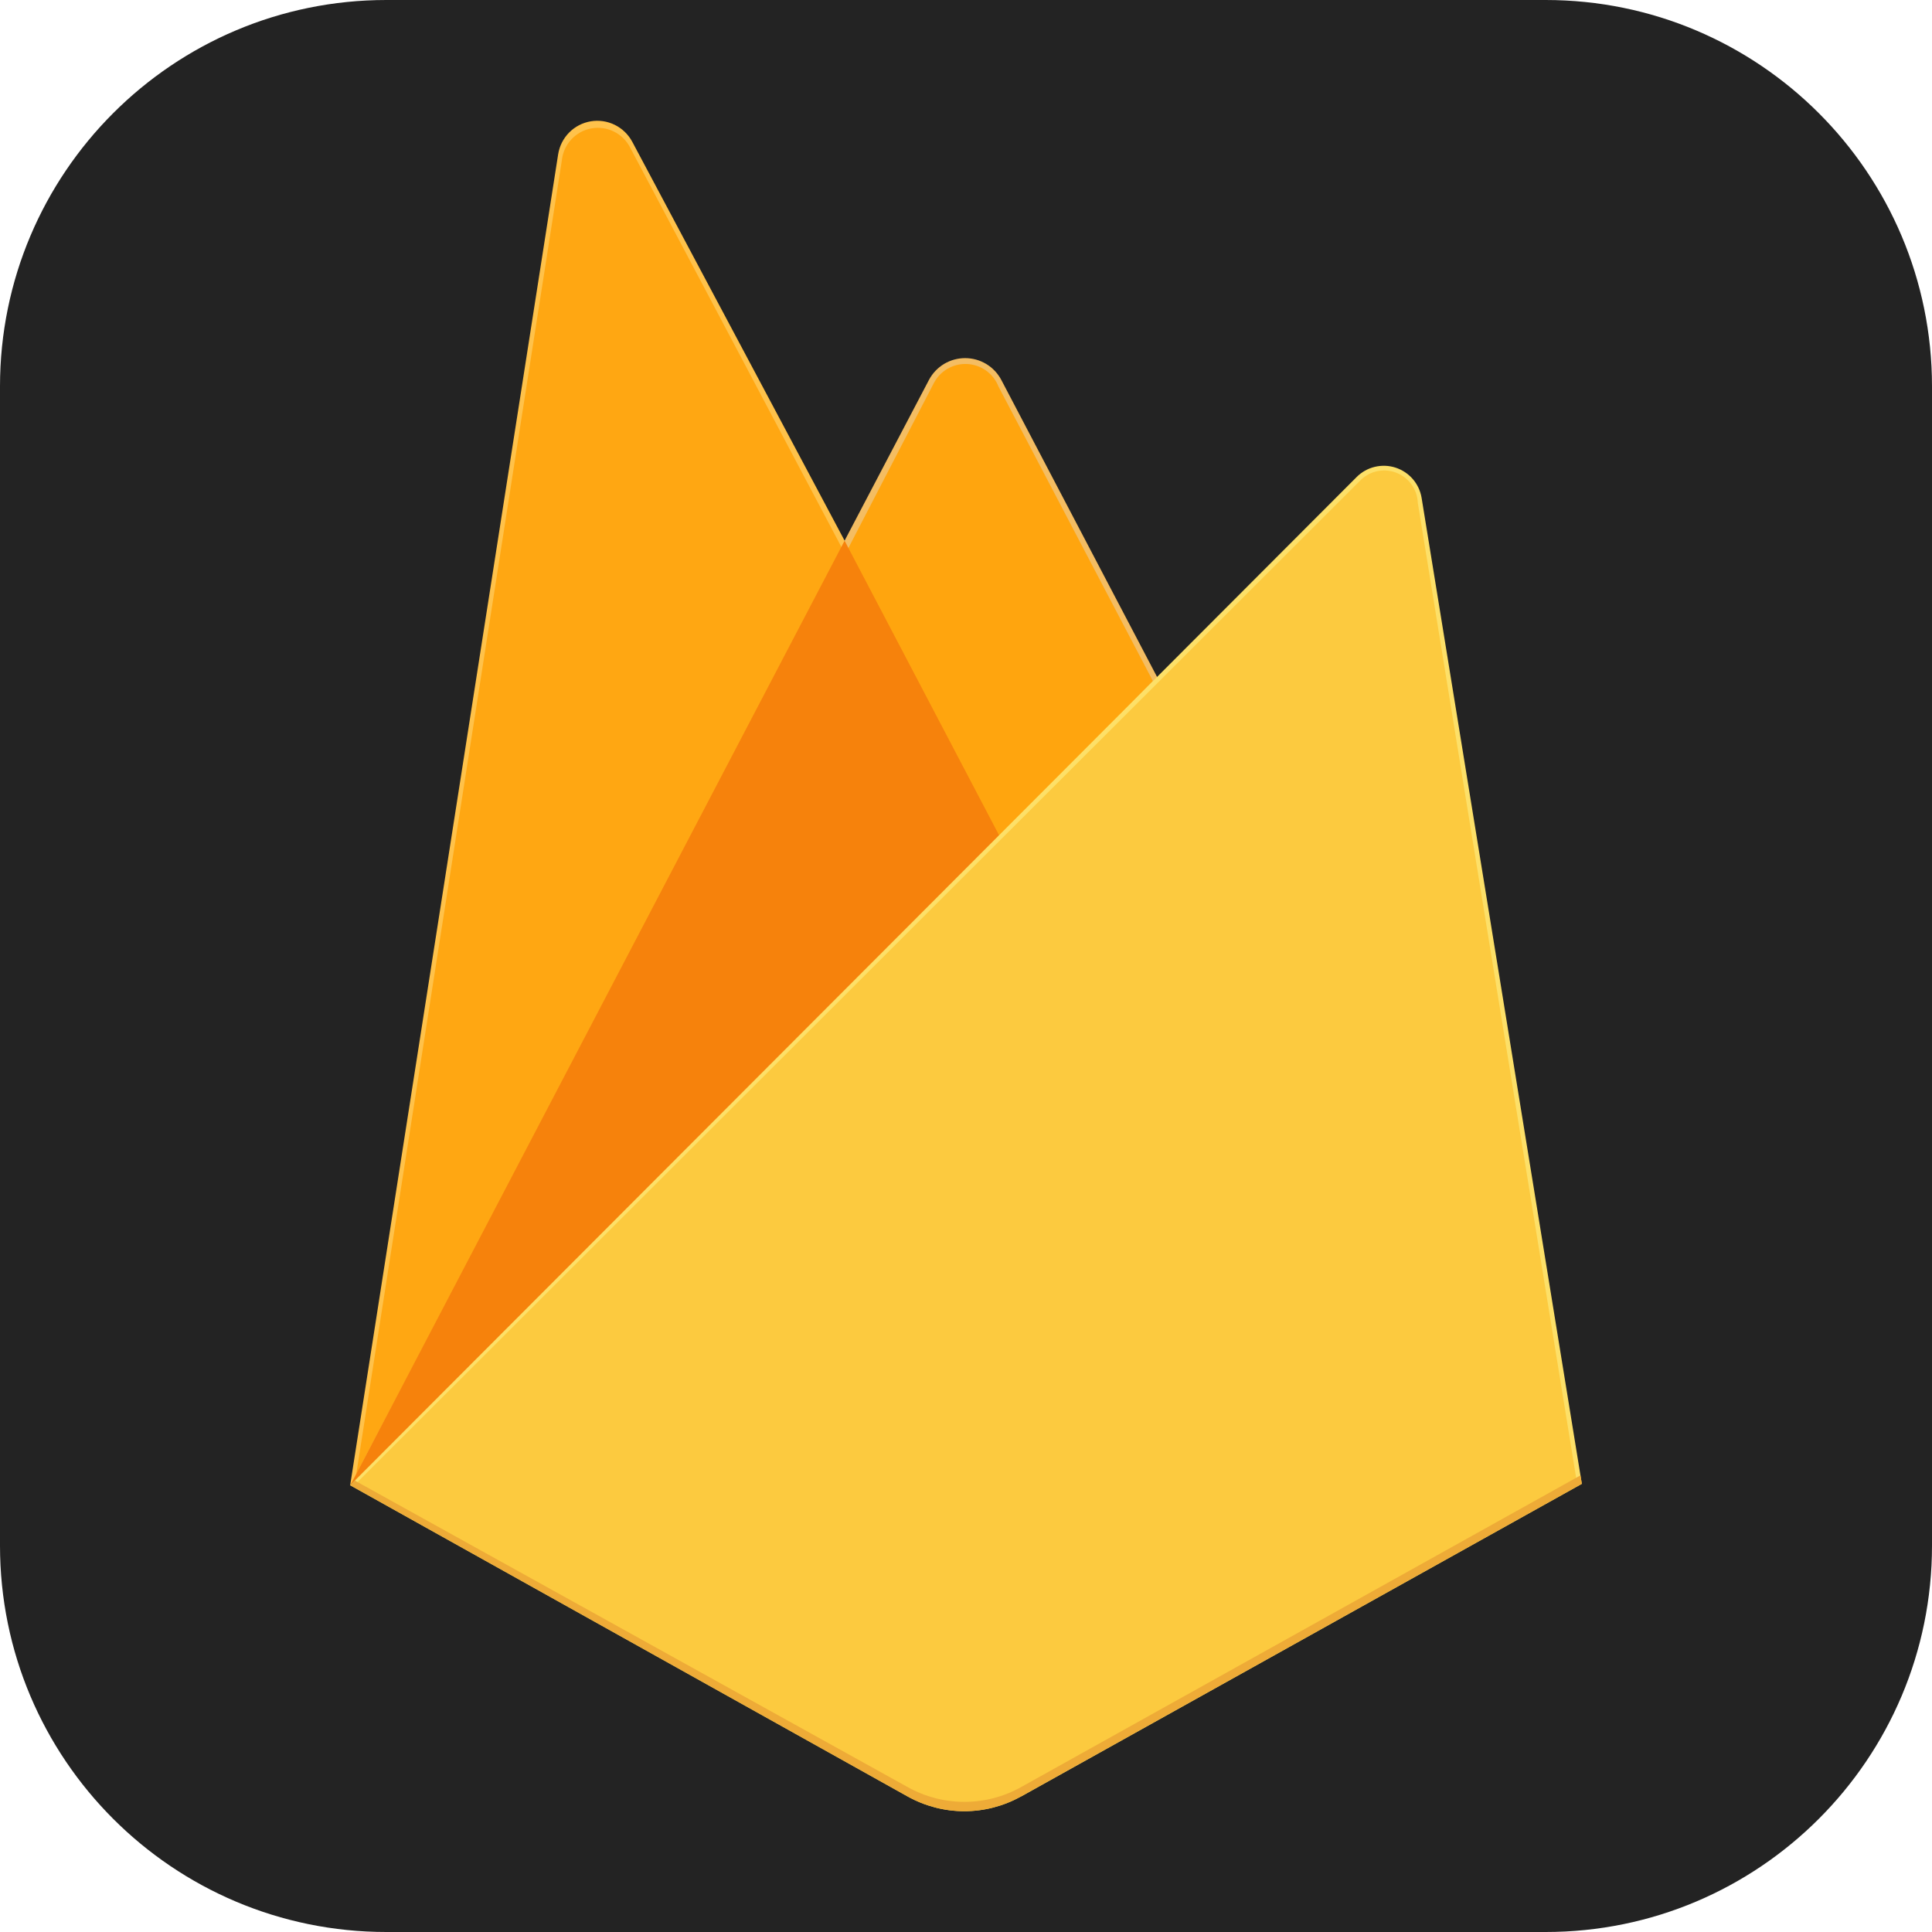 <svg width="50" height="50" viewBox="0 0 50 50" fill="none" xmlns="http://www.w3.org/2000/svg">
<path d="M40 0H10C4.477 0 0 4.477 0 10V40C0 45.523 4.477 50 10 50H40C45.523 50 50 45.523 50 40V10C50 4.477 45.523 0 40 0Z" fill="#232323"/>
<path d="M9.062 38.438L9.328 38.067L21.859 14.295L21.886 14.044L16.363 3.669C16.261 3.479 16.103 3.326 15.91 3.231C15.717 3.136 15.499 3.104 15.287 3.14C15.075 3.176 14.88 3.277 14.729 3.43C14.578 3.583 14.479 3.78 14.445 3.992L9.062 38.438Z" fill="#FFC24A"/>
<path d="M9.219 38.156L9.419 37.766L21.82 14.241L16.311 3.825C16.22 3.644 16.073 3.497 15.892 3.407C15.71 3.316 15.505 3.287 15.305 3.323C15.106 3.359 14.924 3.459 14.786 3.608C14.648 3.756 14.562 3.945 14.541 4.147L9.219 38.156Z" fill="#FFA712"/>
<path d="M25.913 21.891L30.025 17.672L25.911 9.827C25.82 9.658 25.686 9.517 25.521 9.418C25.357 9.32 25.169 9.268 24.977 9.268C24.786 9.268 24.598 9.32 24.433 9.418C24.269 9.517 24.134 9.658 24.044 9.827L21.845 14.017V14.375L25.913 21.891Z" fill="#F4BD62"/>
<path d="M25.839 21.719L29.837 17.625L25.839 10C25.774 9.835 25.662 9.692 25.517 9.589C25.372 9.486 25.201 9.428 25.024 9.42C24.846 9.412 24.671 9.456 24.517 9.546C24.364 9.636 24.241 9.768 24.161 9.927L21.952 14.191L21.886 14.408L25.839 21.719Z" fill="#FFA50E"/>
<path d="M9.066 38.439L9.186 38.317L9.622 38.141L25.653 22.169L25.856 21.616L21.858 13.994L9.066 38.439Z" fill="#F6820C"/>
<path d="M26.425 46.494L40.938 38.402L36.791 12.884C36.761 12.704 36.682 12.536 36.563 12.398C36.444 12.26 36.289 12.158 36.116 12.102C35.942 12.046 35.757 12.039 35.579 12.082C35.402 12.124 35.24 12.215 35.111 12.344L9.062 38.438L23.489 46.492C23.938 46.742 24.443 46.874 24.956 46.874C25.47 46.874 25.975 46.742 26.423 46.492" fill="#FDE068"/>
<path d="M40.805 38.334L36.692 13.009C36.685 12.837 36.627 12.671 36.525 12.532C36.423 12.393 36.283 12.288 36.121 12.229C35.959 12.169 35.784 12.16 35.616 12.2C35.449 12.241 35.298 12.331 35.181 12.458L9.219 38.389L23.486 46.358C23.931 46.606 24.432 46.736 24.941 46.736C25.451 46.736 25.952 46.606 26.397 46.358L40.805 38.334Z" fill="#FCCA3F"/>
<path d="M26.425 46.25C25.977 46.5 25.471 46.632 24.958 46.632C24.444 46.632 23.939 46.5 23.491 46.25L9.181 38.316L9.062 38.438L23.489 46.492C23.938 46.742 24.443 46.874 24.956 46.874C25.47 46.874 25.975 46.742 26.423 46.492L40.938 38.401L40.902 38.183L26.425 46.25Z" fill="#EEAB37"/>
</svg>
